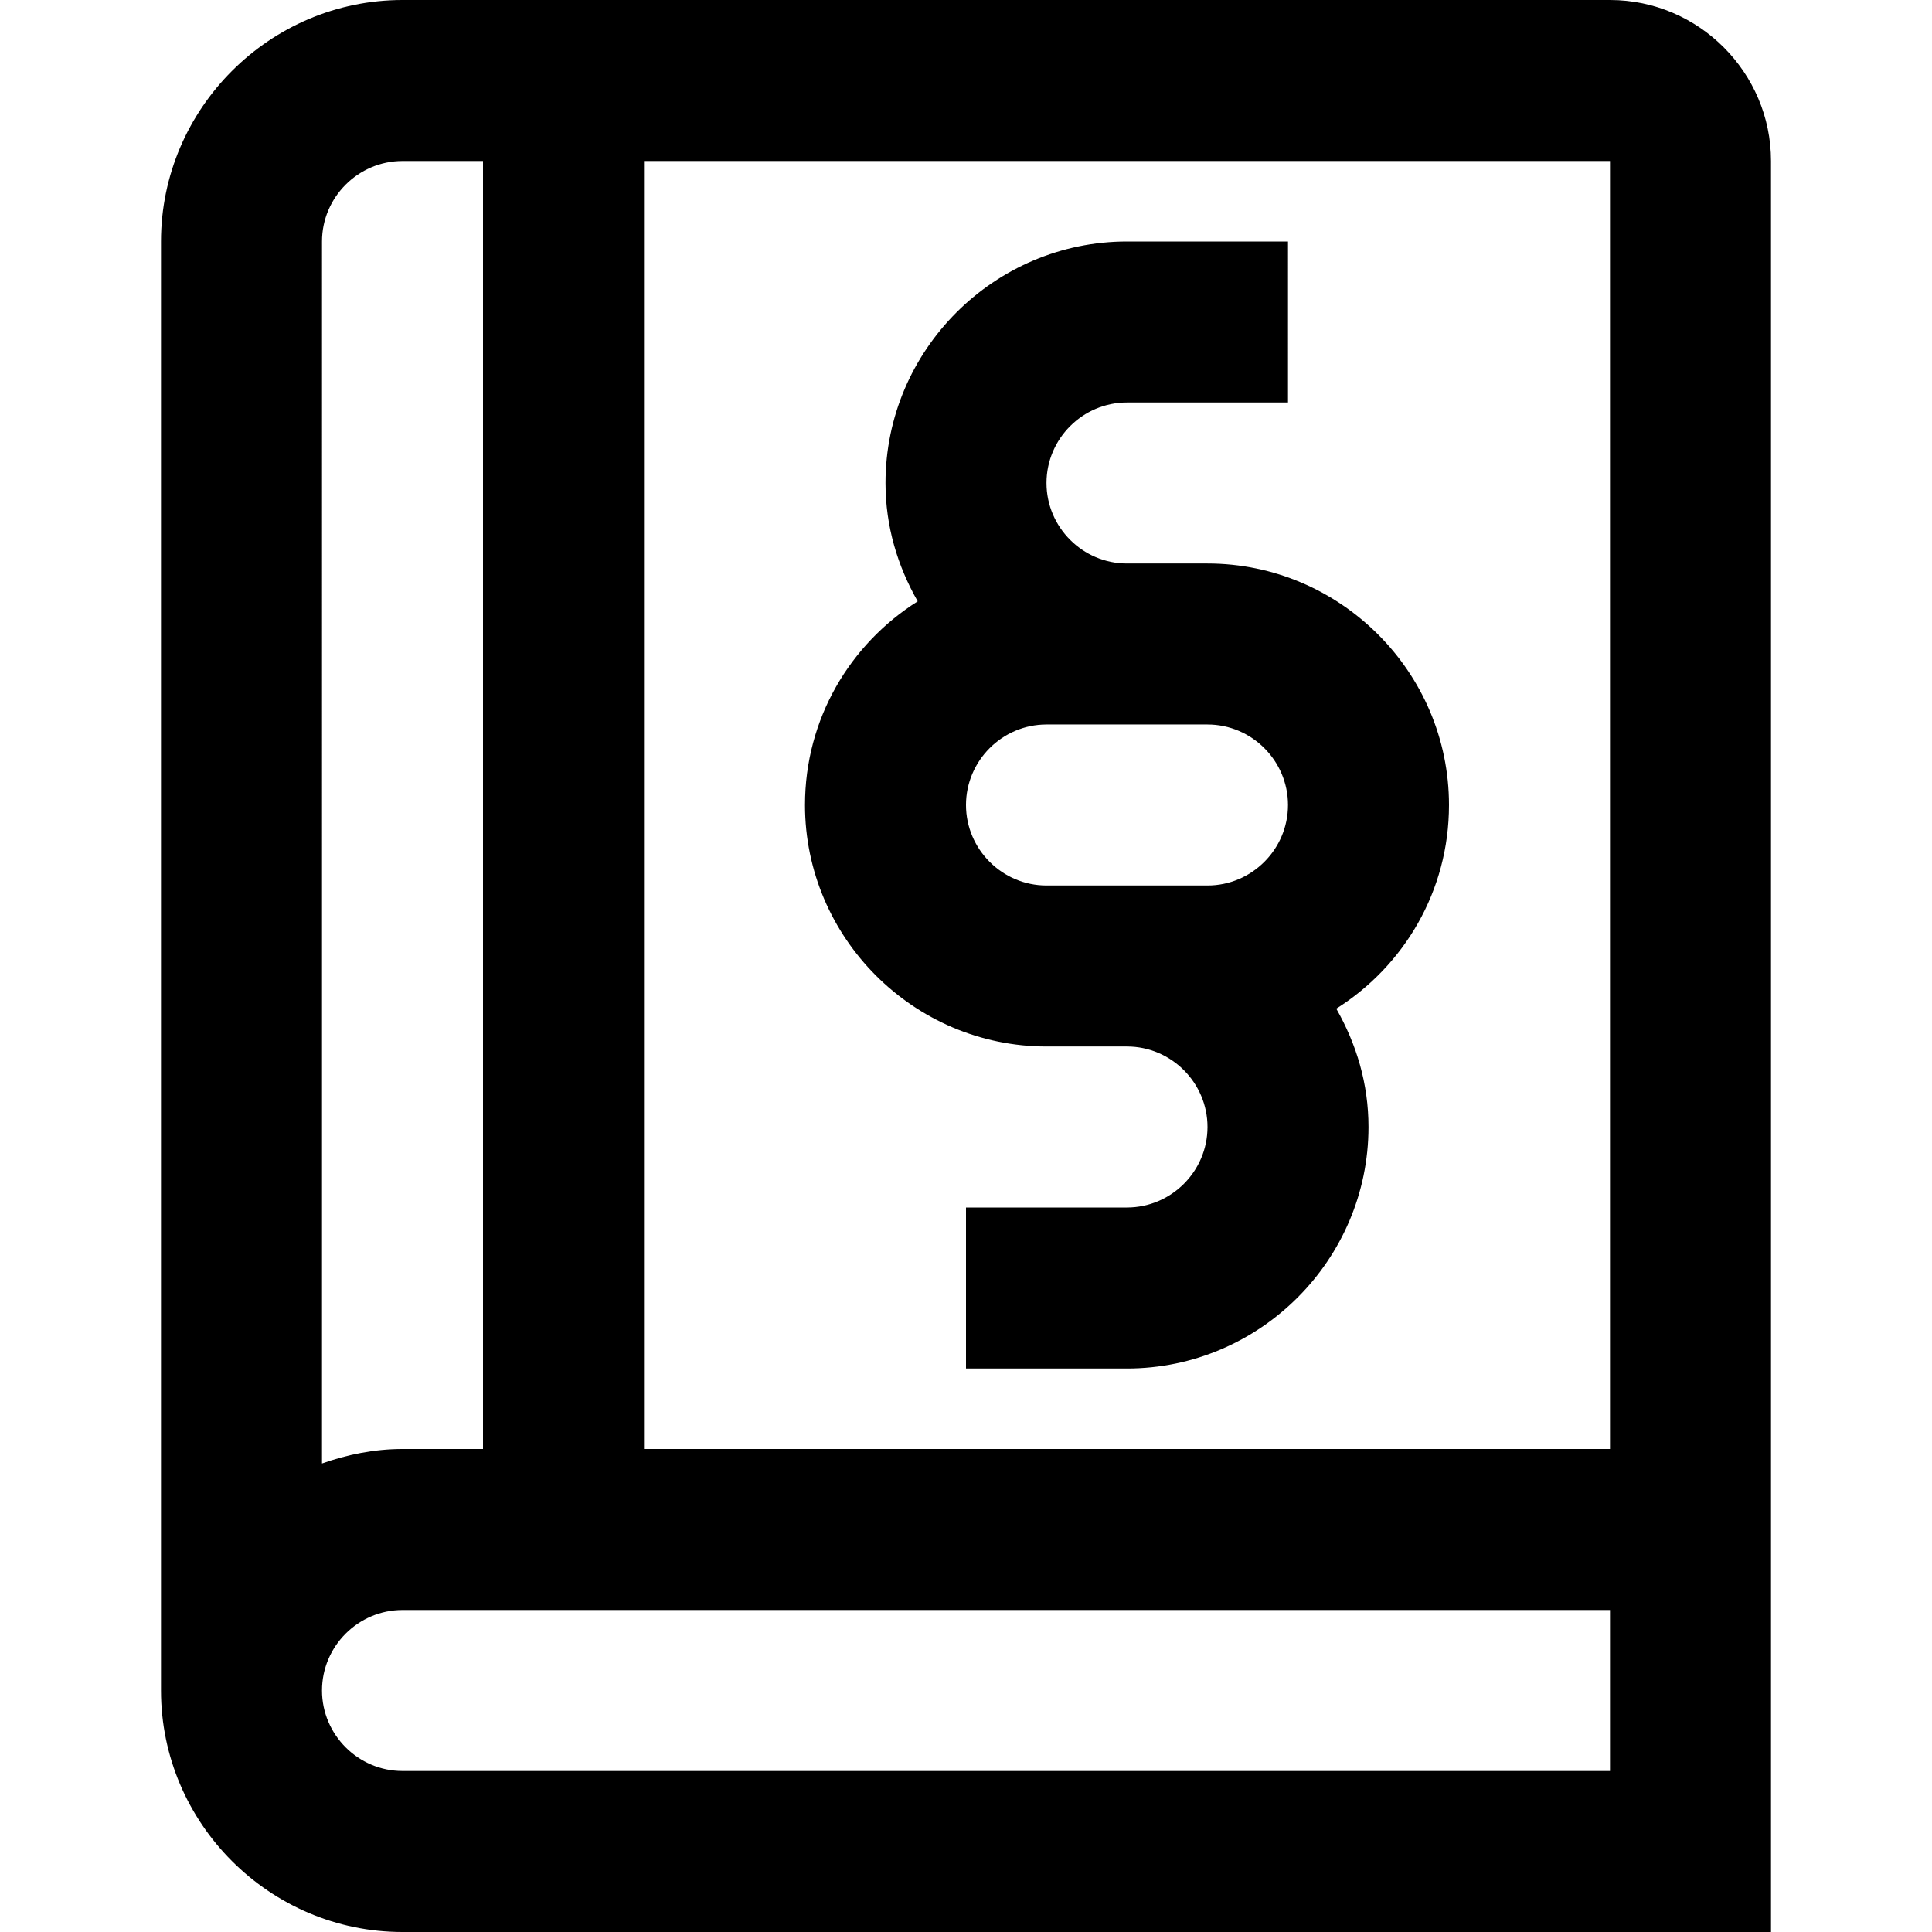 <?xml version="1.0" encoding="UTF-8"?>
<svg xmlns="http://www.w3.org/2000/svg" id="Layer_1" data-name="Layer 1" viewBox="0 0 24 24" width="512" height="512"><path d="M20,0H5c-1.65,0-3,1.35-3,3V21c0,1.65,1.35,3,3,3H22V2c0-1.1-.9-2-2-2Zm0,18H8V2h12V18ZM5,2h1V18h-1c-.35,0-.69,.07-1,.18V3c0-.55,.45-1,1-1Zm0,20c-.55,0-1-.45-1-1s.45-1,1-1h15v2H5Zm5-12c0,1.65,1.35,3,3,3h1c.55,0,1,.45,1,1s-.45,1-1,1h-2v2h2c1.65,0,3-1.35,3-3,0-.54-.15-1.03-.4-1.47,.84-.53,1.4-1.46,1.4-2.53,0-1.65-1.35-3-3-3h-1c-.55,0-1-.45-1-1s.45-1,1-1h2V3h-2c-1.65,0-3,1.35-3,3,0,.54,.15,1.03,.4,1.47-.84,.53-1.4,1.46-1.4,2.53Zm5-1c.55,0,1,.45,1,1s-.45,1-1,1h-2c-.55,0-1-.45-1-1s.45-1,1-1h2Z"/></svg>
